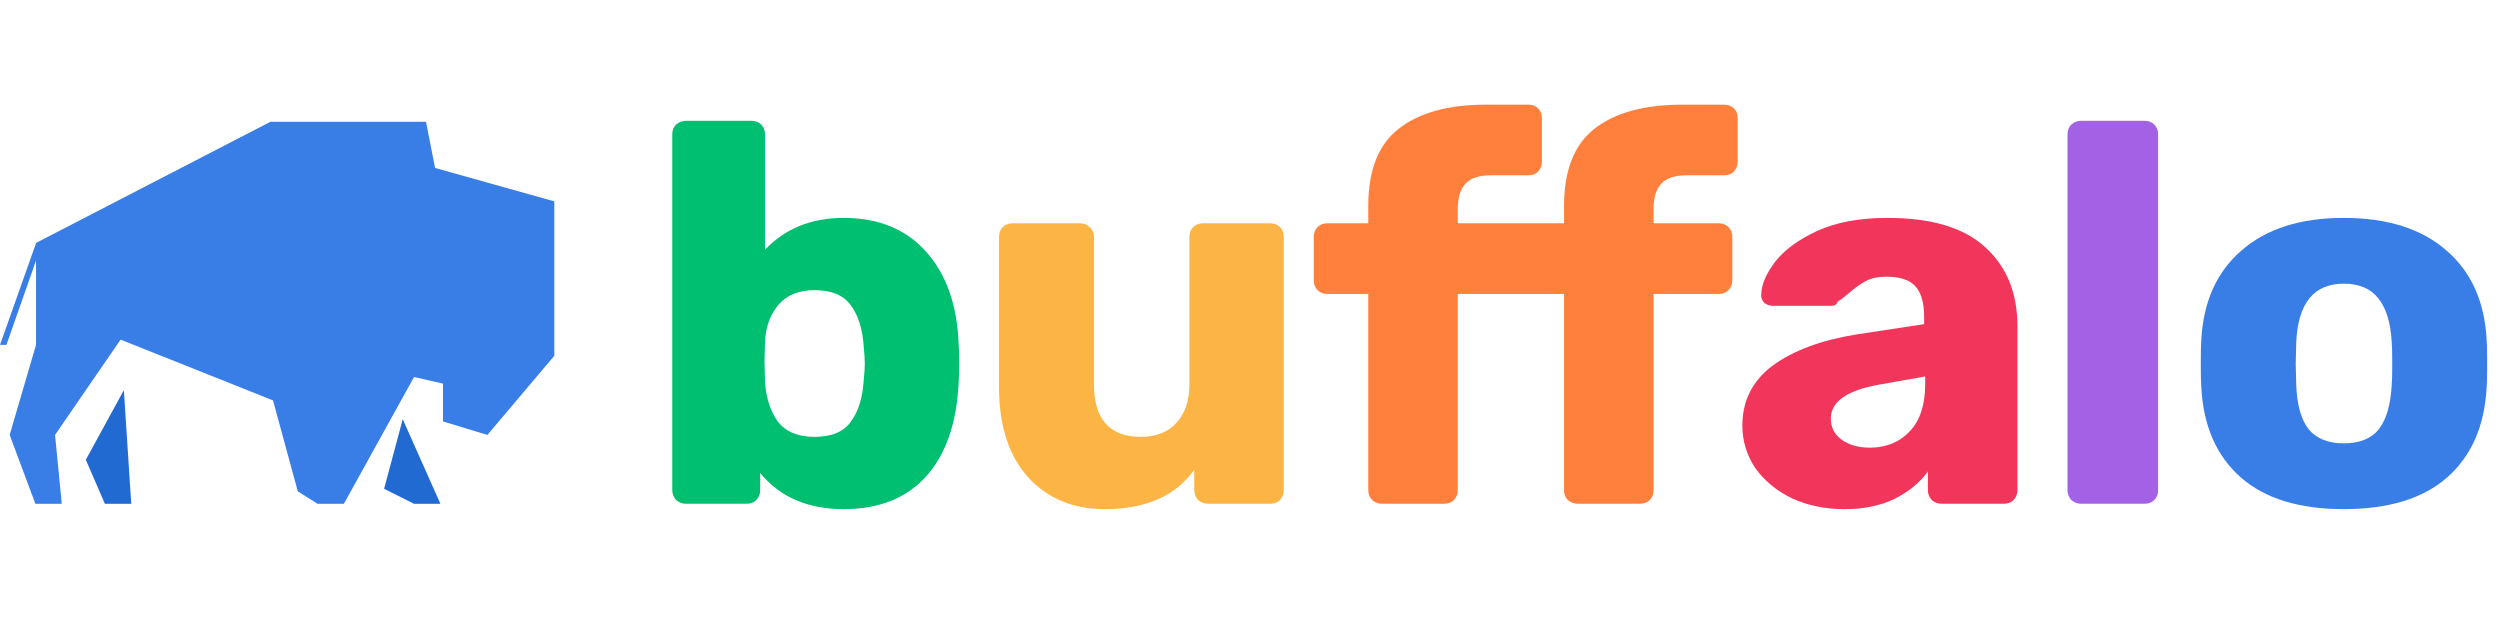 <svg width="1335" height="342" viewBox="0 0 1335 342" fill="none" xmlns="http://www.w3.org/2000/svg">
<path d="M232.324 89.689L227.492 65.052H144.369L19.306 129.682L0 184.149H3.437L19.243 139.114V184.149L5.154 232.252L18.898 269.016H32.984L29.393 232.252L64.39 181.357L145.783 213.812L159.028 262.382L169.559 269.016H183.635L221.099 201.327L236.56 204.862V225.046L260.266 232.252L296 189.99V107.528L232.324 89.689Z" fill="#397EE7"/>
<path d="M205.101 261.024L221.098 269.016H235.171L215.063 223.847L205.101 261.024Z" fill="#216AD1"/>
<path d="M45.824 245.51L56.003 269.015H70.083L66.14 208.332L45.824 245.51Z" fill="#216AD1"/>
<path d="M450.576 271.88C431.376 271.88 416.496 265.448 405.936 252.584V261.8C405.936 263.72 405.264 265.448 403.92 266.984C402.576 268.328 400.848 269 398.736 269H366.192C364.272 269 362.544 268.328 361.008 266.984C359.664 265.448 358.992 263.72 358.992 261.8V71.72C358.992 69.608 359.664 67.88 361.008 66.536C362.544 65.192 364.272 64.52 366.192 64.52H401.328C403.44 64.52 405.168 65.192 406.512 66.536C407.856 67.88 408.528 69.608 408.528 71.72V133.352C419.28 122.024 433.296 116.36 450.576 116.36C469.2 116.36 483.888 122.408 494.64 134.504C505.392 146.6 511.152 163.016 511.92 183.752C512.112 186.248 512.208 189.704 512.208 194.12C512.208 198.344 512.112 201.704 511.92 204.2C510.96 225.704 505.2 242.408 494.64 254.312C484.08 266.024 469.392 271.88 450.576 271.88ZM435.024 233.288C444.048 233.288 450.48 230.6 454.32 225.224C458.352 219.848 460.656 212.456 461.232 203.048C461.616 199.208 461.808 196.232 461.808 194.12C461.808 192.008 461.616 189.032 461.232 185.192C460.656 175.784 458.352 168.392 454.32 163.016C450.48 157.64 444.048 154.952 435.024 154.952C426.576 154.952 420.144 157.544 415.728 162.728C411.312 167.912 408.912 174.44 408.528 182.312L408.24 192.968L408.528 203.912C409.104 212.552 411.408 219.656 415.44 225.224C419.664 230.6 426.192 233.288 435.024 233.288Z" fill="#00BF71"/>
<path d="M589.928 271.88C573.032 271.88 559.4 266.216 549.032 254.888C538.664 243.368 533.48 227.336 533.48 206.792V126.44C533.48 124.328 534.152 122.6 535.496 121.256C536.84 119.912 538.568 119.24 540.68 119.24H576.68C578.792 119.24 580.52 119.912 581.864 121.256C583.4 122.6 584.168 124.328 584.168 126.44V205.064C584.168 223.88 592.52 233.288 609.224 233.288C617.288 233.288 623.624 230.792 628.232 225.8C632.84 220.808 635.144 213.896 635.144 205.064V126.44C635.144 124.328 635.816 122.6 637.16 121.256C638.696 119.912 640.424 119.24 642.344 119.24H678.344C680.456 119.24 682.184 119.912 683.528 121.256C684.872 122.6 685.544 124.328 685.544 126.44V261.8C685.544 263.72 684.872 265.448 683.528 266.984C682.184 268.328 680.456 269 678.344 269H644.936C643.016 269 641.288 268.328 639.752 266.984C638.408 265.448 637.736 263.72 637.736 261.8V250.856C627.752 264.872 611.816 271.88 589.928 271.88Z" fill="#FCB544"/>
<path d="M737.852 269C735.932 269 734.204 268.328 732.668 266.984C731.324 265.448 730.652 263.72 730.652 261.8V156.968H708.764C706.652 156.968 704.924 156.296 703.58 154.952C702.236 153.608 701.564 151.88 701.564 149.768V126.44C701.564 124.328 702.236 122.6 703.58 121.256C704.924 119.912 706.652 119.24 708.764 119.24H730.652V110.024C730.652 91.016 736.028 77.288 746.78 68.84C757.724 60.2 773.372 55.88 793.724 55.88H816.188C818.3 55.88 820.028 56.552 821.372 57.896C822.716 59.24 823.388 60.968 823.388 63.08V86.408C823.388 88.328 822.716 90.056 821.372 91.592C820.028 92.936 818.3 93.608 816.188 93.608H796.028C789.692 93.608 785.18 95.144 782.492 98.216C779.804 101.096 778.46 105.512 778.46 111.464V119.24H835.196V110.024C835.196 91.016 840.572 77.288 851.324 68.84C862.268 60.2 878.012 55.88 898.556 55.88H920.732C922.844 55.88 924.572 56.552 925.916 57.896C927.26 59.24 927.932 60.968 927.932 63.08V86.408C927.932 88.328 927.26 90.056 925.916 91.592C924.572 92.936 922.844 93.608 920.732 93.608H900.572C894.236 93.608 889.724 95.144 887.036 98.216C884.348 101.096 883.004 105.512 883.004 111.464V119.24H917.852C919.964 119.24 921.692 119.912 923.036 121.256C924.38 122.6 925.052 124.328 925.052 126.44V149.768C925.052 151.688 924.38 153.416 923.036 154.952C921.692 156.296 919.964 156.968 917.852 156.968H883.004V261.8C883.004 263.912 882.332 265.64 880.988 266.984C879.644 268.328 877.916 269 875.804 269H842.684C840.572 269 838.748 268.328 837.212 266.984C835.868 265.64 835.196 263.912 835.196 261.8V156.968H778.46V261.8C778.46 263.72 777.788 265.448 776.444 266.984C775.1 268.328 773.372 269 771.26 269H737.852Z" fill="#FF7F3C"/>
<path d="M984.859 271.88C974.683 271.88 965.371 269.96 956.923 266.12C948.667 262.088 942.139 256.712 937.339 249.992C932.731 243.08 930.427 235.496 930.427 227.24C930.427 213.992 935.803 203.336 946.555 195.272C957.499 187.208 972.475 181.64 991.483 178.568L1027.48 173.096V169.064C1027.48 161.768 1025.95 156.392 1022.87 152.936C1019.8 149.48 1014.62 147.752 1007.32 147.752C1002.91 147.752 999.259 148.52 996.379 150.056C993.499 151.592 990.523 153.704 987.451 156.392C984.763 158.696 982.747 160.232 981.403 161C980.827 162.536 979.771 163.304 978.235 163.304H946.843C944.923 163.304 943.291 162.728 941.947 161.576C940.795 160.232 940.315 158.696 940.507 156.968C940.699 151.784 943.195 146.024 947.995 139.688C952.987 133.352 960.475 127.88 970.459 123.272C980.635 118.664 993.115 116.36 1007.9 116.36C1031.51 116.36 1048.99 121.64 1060.31 132.2C1071.64 142.568 1077.31 156.584 1077.31 174.248V261.8C1077.31 263.72 1076.63 265.448 1075.29 266.984C1073.95 268.328 1072.22 269 1070.11 269H1036.7C1034.78 269 1033.05 268.328 1031.51 266.984C1030.17 265.448 1029.5 263.72 1029.5 261.8V251.72C1025.27 257.672 1019.32 262.568 1011.64 266.408C1004.15 270.056 995.227 271.88 984.859 271.88ZM998.395 239.048C1007.23 239.048 1014.33 236.168 1019.71 230.408C1025.27 224.648 1028.06 216.2 1028.06 205.064V201.032L1003.58 205.352C986.299 208.424 977.659 214.472 977.659 223.496C977.659 228.296 979.675 232.136 983.707 235.016C987.739 237.704 992.635 239.048 998.395 239.048Z" fill="#F1355B"/>
<path d="M1111.25 269C1109.33 269 1107.6 268.328 1106.06 266.984C1104.72 265.448 1104.05 263.72 1104.05 261.8V71.72C1104.05 69.608 1104.72 67.88 1106.06 66.536C1107.6 65.192 1109.33 64.52 1111.25 64.52H1145.23C1147.34 64.52 1149.07 65.192 1150.41 66.536C1151.76 67.88 1152.43 69.608 1152.43 71.72V261.8C1152.43 263.912 1151.76 265.64 1150.41 266.984C1149.07 268.328 1147.34 269 1145.23 269H1111.25Z" fill="#A361E5"/>
<path d="M1251.54 271.88C1227.73 271.88 1209.4 266.216 1196.53 254.888C1183.67 243.56 1176.66 227.624 1175.51 207.08C1175.32 204.584 1175.22 200.264 1175.22 194.12C1175.22 187.976 1175.32 183.656 1175.51 181.16C1176.66 160.808 1183.86 144.968 1197.11 133.64C1210.36 122.12 1228.5 116.36 1251.54 116.36C1274.77 116.36 1293.01 122.12 1306.26 133.64C1319.51 144.968 1326.71 160.808 1327.86 181.16C1328.05 183.656 1328.15 187.976 1328.15 194.12C1328.15 200.264 1328.05 204.584 1327.86 207.08C1326.71 227.624 1319.7 243.56 1306.84 254.888C1293.97 266.216 1275.54 271.88 1251.54 271.88ZM1251.54 236.744C1259.99 236.744 1266.23 234.248 1270.26 229.256C1274.29 224.072 1276.6 216.2 1277.17 205.64C1277.36 203.72 1277.46 199.88 1277.46 194.12C1277.46 188.36 1277.36 184.52 1277.17 182.6C1276.6 172.232 1274.2 164.456 1269.97 159.272C1265.94 154.088 1259.8 151.496 1251.54 151.496C1235.6 151.496 1227.16 161.864 1226.2 182.6L1225.91 194.12L1226.2 205.64C1226.58 216.2 1228.79 224.072 1232.82 229.256C1237.04 234.248 1243.28 236.744 1251.54 236.744Z" fill="#397EE7"/>
</svg>
